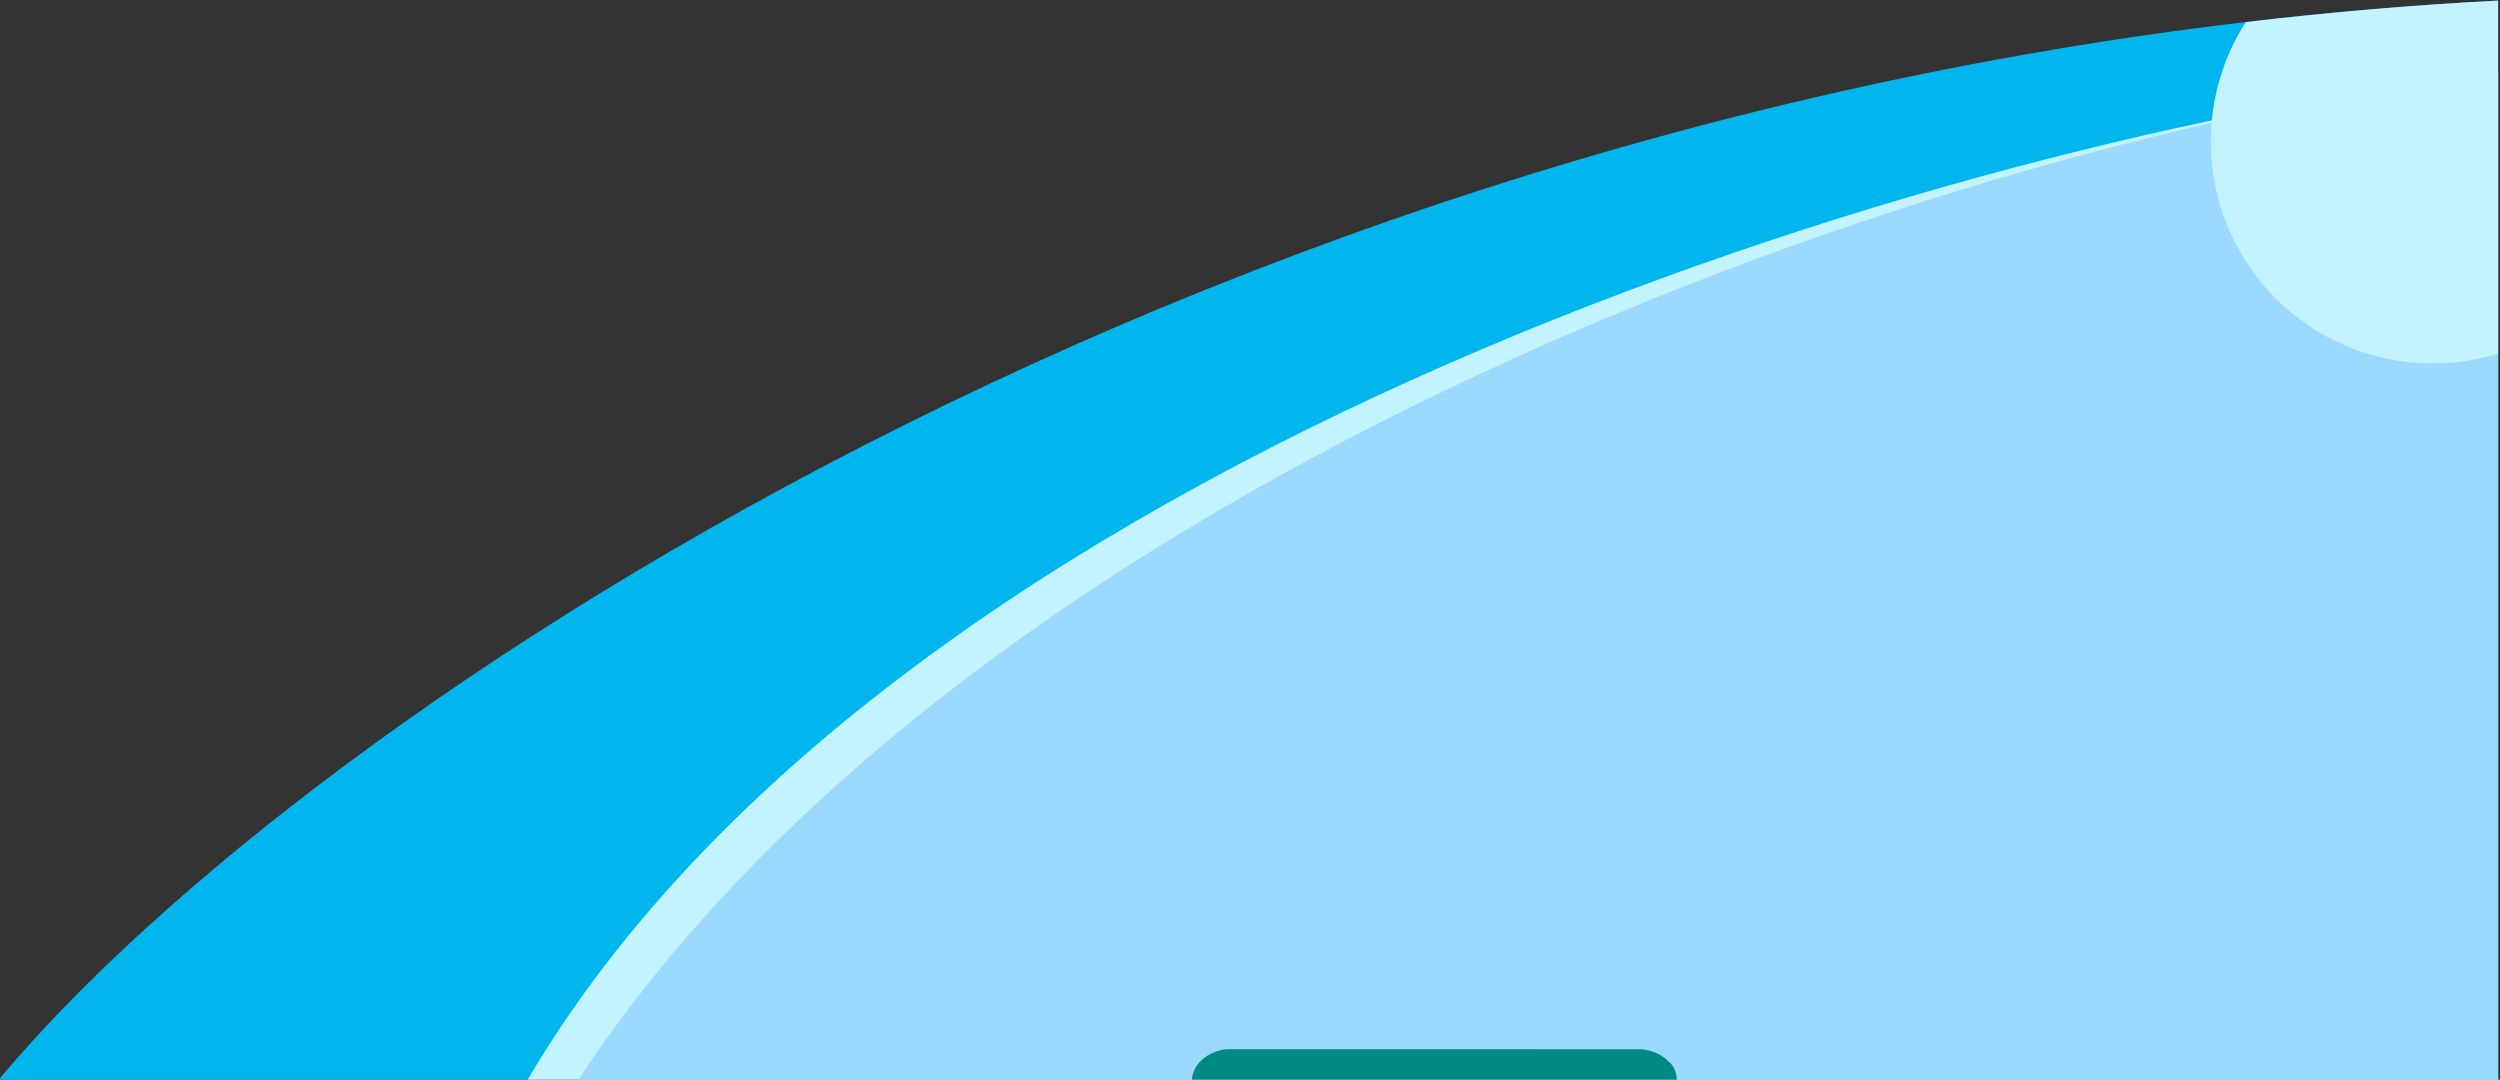 <?xml version="1.0" encoding="UTF-8"?>
<!DOCTYPE svg PUBLIC "-//W3C//DTD SVG 1.1//EN" "http://www.w3.org/Graphics/SVG/1.1/DTD/svg11.dtd">
<!-- Creator: CorelDRAW -->
<svg xmlns="http://www.w3.org/2000/svg" xml:space="preserve" width="99.08mm" height="42.79mm" version="1.1" style="shape-rendering:geometricPrecision; text-rendering:geometricPrecision; image-rendering:optimizeQuality; fill-rule:evenodd; clip-rule:evenodd"
viewBox="0 0 9908 4279"
 xmlns:xlink="http://www.w3.org/1999/xlink"
 xmlns:xodm="http://www.corel.com/coreldraw/odm/2003">
 <rect x="0" y="0" width="9908" height="4279" fill="#333333" stroke="none"/>
 <defs>
  <style type="text/css">
   <![CDATA[
    .fil0 {fill:#00B6ED}
    .fil3 {fill:#018983}
    .fil2 {fill:#9BD9FE}
    .fil1 {fill:#C2F3FF}
   ]]>
  </style>
 </defs>
 <g id="Camada_x0020_1">
  <g id="_1322796588064">
   <path class="fil0" d="M-7.42 4281.77c1230.4,-1476.24 5054.54,-4029.03 9907.9,-4279.41l0 4279.41 -9907.9 0z"/>
   <path class="fil1" d="M9900.48 4281.77l0 -3992.29c-2157.76,242.56 -6348.92,1504.98 -7811.14,3992.29l7811.14 0z"/>
   <path class="fil2" d="M9900.48 4281.77l0 -3992.29c-2157.32,242.51 -6030.56,1589.89 -7610.08,3992.29l7610.08 0z"/>
   <path class="fil1" d="M9900.48 1401.61c-82.03,25.31 -169.18,38.95 -259.52,38.95 -485.55,0 -879.17,-393.62 -879.17,-879.17 0,-174.44 50.81,-337.03 138.44,-473.75 328.13,-38.75 661.57,-67.81 1000.25,-85.28l0 1399.25z"/>
   <path class="fil3" d="M6645.88 4281.77c-3.47,-43.12 -11.14,-57.18 -42.96,-84.33 -28.01,-23.89 -60.14,-34.46 -95.72,-39.07l-1647.02 -0.2c-65.41,8.35 -129.67,47.82 -137.37,123.6l1923.07 0z"/>
  </g>
 </g>
</svg>
